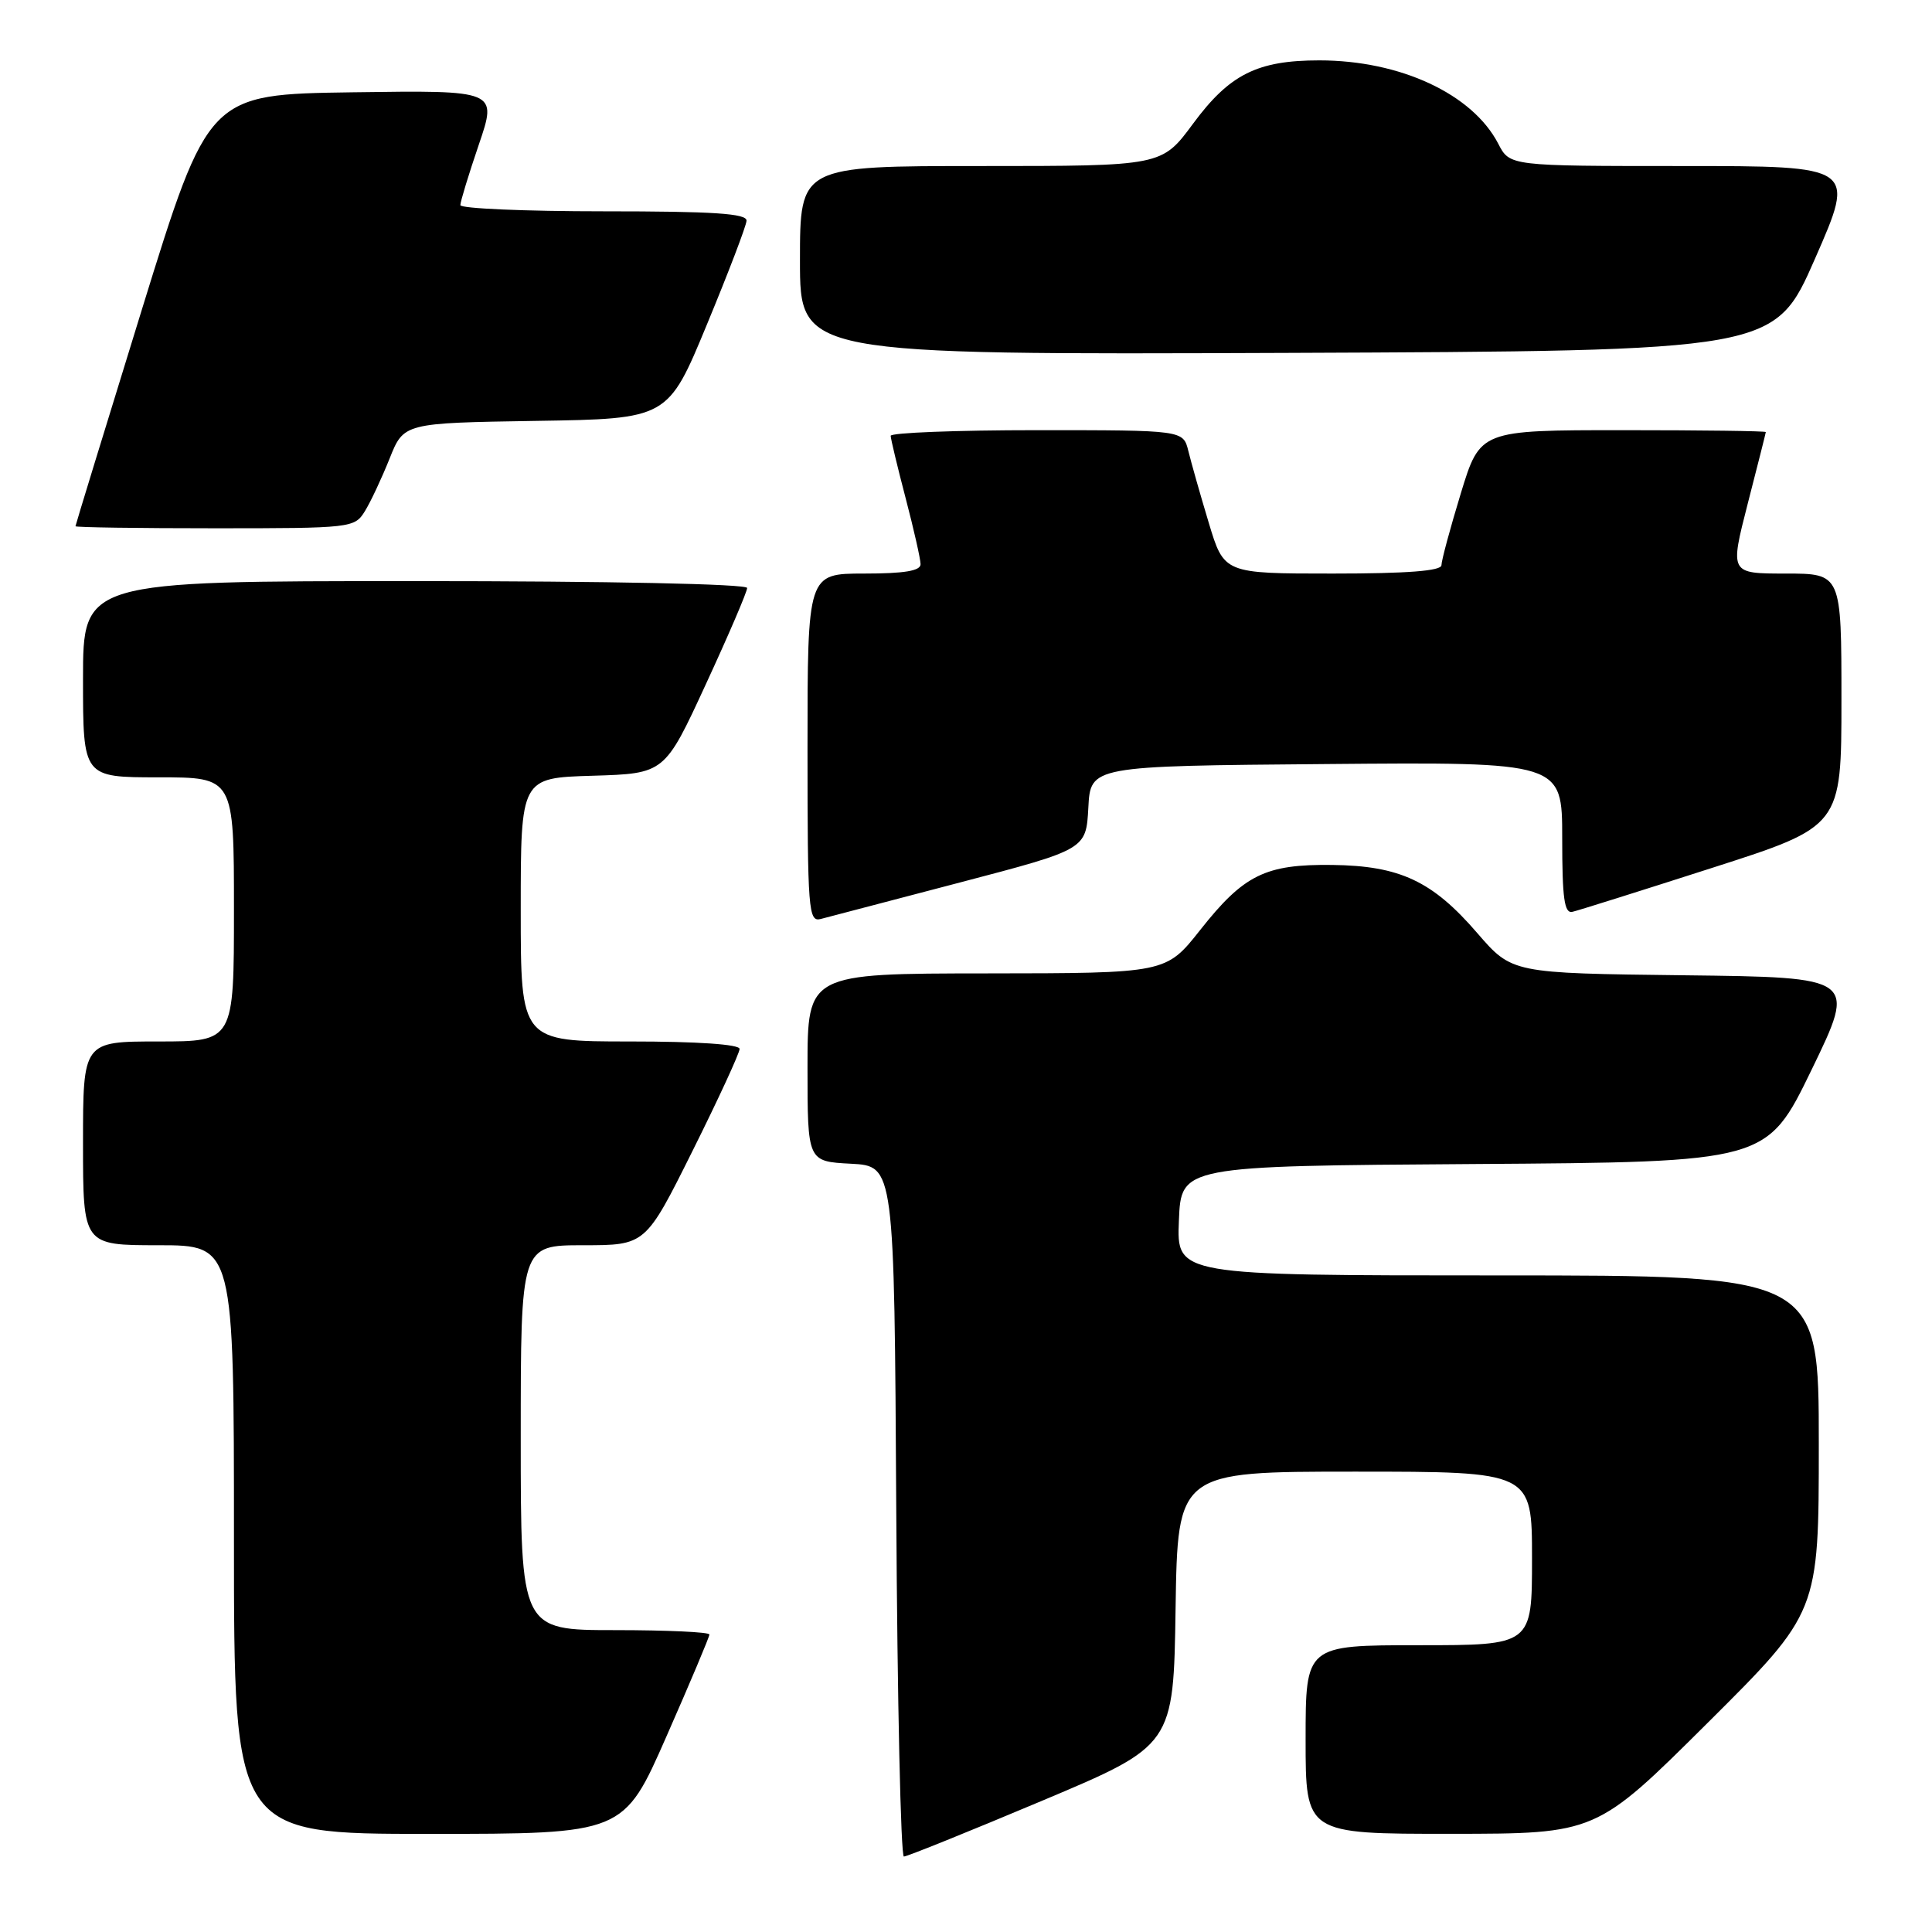 <?xml version="1.0" encoding="UTF-8" standalone="no"?>
<!DOCTYPE svg PUBLIC "-//W3C//DTD SVG 1.1//EN" "http://www.w3.org/Graphics/SVG/1.1/DTD/svg11.dtd" >
<svg xmlns="http://www.w3.org/2000/svg" xmlns:xlink="http://www.w3.org/1999/xlink" version="1.1" viewBox="0 0 256 256">
 <g >
 <path fill="currentColor"
d=" M 138.01 238.64 C 155.50 231.28 155.50 231.28 155.77 213.14 C 156.05 195.00 156.05 195.00 179.52 195.00 C 203.00 195.00 203.00 195.00 203.00 206.50 C 203.00 218.00 203.00 218.00 188.00 218.00 C 173.00 218.00 173.00 218.00 173.00 230.50 C 173.00 243.00 173.00 243.00 192.25 242.99 C 211.50 242.98 211.50 242.98 226.25 228.31 C 241.00 213.64 241.00 213.64 241.00 191.32 C 241.00 169.00 241.00 169.00 198.46 169.00 C 155.91 169.00 155.91 169.00 156.21 161.75 C 156.50 154.50 156.50 154.50 195.31 154.24 C 234.11 153.98 234.11 153.98 240.05 141.74 C 245.98 129.50 245.98 129.50 223.17 129.23 C 200.35 128.96 200.35 128.96 195.74 123.63 C 189.80 116.74 185.49 114.72 176.53 114.61 C 167.66 114.50 164.82 115.90 159.03 123.23 C 154.50 128.96 154.50 128.96 130.75 128.98 C 107.00 129.00 107.00 129.00 107.00 141.45 C 107.00 153.90 107.00 153.90 112.75 154.20 C 118.50 154.50 118.50 154.50 118.76 200.25 C 118.90 225.41 119.36 246.00 119.77 246.00 C 120.19 246.00 128.39 242.69 138.01 238.64 Z  M 88.31 230.08 C 91.44 222.97 94.00 216.90 94.00 216.58 C 94.00 216.26 88.38 216.00 81.50 216.00 C 69.00 216.00 69.00 216.00 69.00 190.50 C 69.00 165.00 69.00 165.00 77.27 165.00 C 85.54 165.00 85.54 165.00 91.77 152.49 C 95.20 145.61 98.00 139.53 98.00 138.99 C 98.00 138.38 92.40 138.00 83.50 138.00 C 69.00 138.00 69.00 138.00 69.00 120.54 C 69.00 103.07 69.00 103.07 78.53 102.79 C 88.07 102.50 88.07 102.50 93.53 90.66 C 96.54 84.15 99.00 78.41 99.00 77.91 C 99.00 77.38 80.78 77.00 55.00 77.00 C 11.00 77.00 11.00 77.00 11.00 90.00 C 11.00 103.00 11.00 103.00 21.00 103.00 C 31.00 103.00 31.00 103.00 31.00 120.50 C 31.00 138.00 31.00 138.00 21.00 138.00 C 11.00 138.00 11.00 138.00 11.00 151.50 C 11.00 165.00 11.00 165.00 21.00 165.00 C 31.00 165.00 31.00 165.00 31.00 204.00 C 31.00 243.00 31.00 243.00 56.81 243.00 C 82.63 243.00 82.63 243.00 88.31 230.08 Z  M 127.21 116.93 C 143.91 112.55 143.91 112.55 144.21 107.03 C 144.50 101.50 144.50 101.50 175.75 101.24 C 207.00 100.97 207.00 100.97 207.00 111.06 C 207.00 119.06 207.28 121.08 208.36 120.82 C 209.11 120.65 217.43 118.03 226.86 115.00 C 244.00 109.50 244.00 109.50 244.00 92.75 C 244.00 76.00 244.00 76.00 236.60 76.00 C 229.21 76.00 229.21 76.00 231.58 66.75 C 232.89 61.66 233.97 57.39 233.98 57.25 C 233.99 57.11 225.48 57.00 215.06 57.00 C 196.12 57.00 196.12 57.00 193.56 65.39 C 192.15 70.01 191.00 74.29 191.00 74.89 C 191.00 75.65 186.45 76.00 176.60 76.00 C 162.19 76.00 162.19 76.00 160.16 69.25 C 159.04 65.54 157.83 61.26 157.46 59.75 C 156.78 57.00 156.78 57.00 137.39 57.00 C 126.73 57.00 118.01 57.34 118.02 57.75 C 118.03 58.16 118.92 61.88 120.00 66.00 C 121.08 70.12 121.97 74.06 121.98 74.75 C 122.00 75.64 119.84 76.00 114.50 76.00 C 107.00 76.00 107.00 76.00 107.00 99.12 C 107.00 120.64 107.12 122.20 108.75 121.77 C 109.71 121.52 118.02 119.34 127.21 116.93 Z  M 48.34 67.75 C 49.11 66.51 50.58 63.37 51.62 60.77 C 53.50 56.05 53.50 56.05 71.00 55.77 C 88.50 55.50 88.50 55.50 93.67 43.00 C 96.52 36.12 98.88 29.94 98.92 29.25 C 98.98 28.29 94.58 28.00 80.00 28.00 C 69.55 28.00 61.00 27.63 61.00 27.18 C 61.00 26.72 62.10 23.11 63.45 19.15 C 65.90 11.96 65.90 11.96 46.76 12.23 C 27.62 12.50 27.62 12.50 18.81 40.98 C 13.97 56.65 10.00 69.59 10.00 69.73 C 10.00 69.88 18.31 70.00 28.48 70.00 C 46.56 70.00 46.98 69.95 48.34 67.75 Z  M 240.51 34.25 C 245.88 22.00 245.88 22.00 222.96 22.00 C 200.05 22.00 200.05 22.00 198.53 19.05 C 195.12 12.46 185.55 8.00 174.81 8.00 C 166.59 8.00 162.91 9.85 158.07 16.41 C 153.94 22.00 153.94 22.00 129.97 22.00 C 106.00 22.00 106.00 22.00 106.00 34.51 C 106.00 47.01 106.00 47.01 170.57 46.76 C 235.14 46.50 235.14 46.50 240.51 34.25 Z "/>
</g>
</svg>